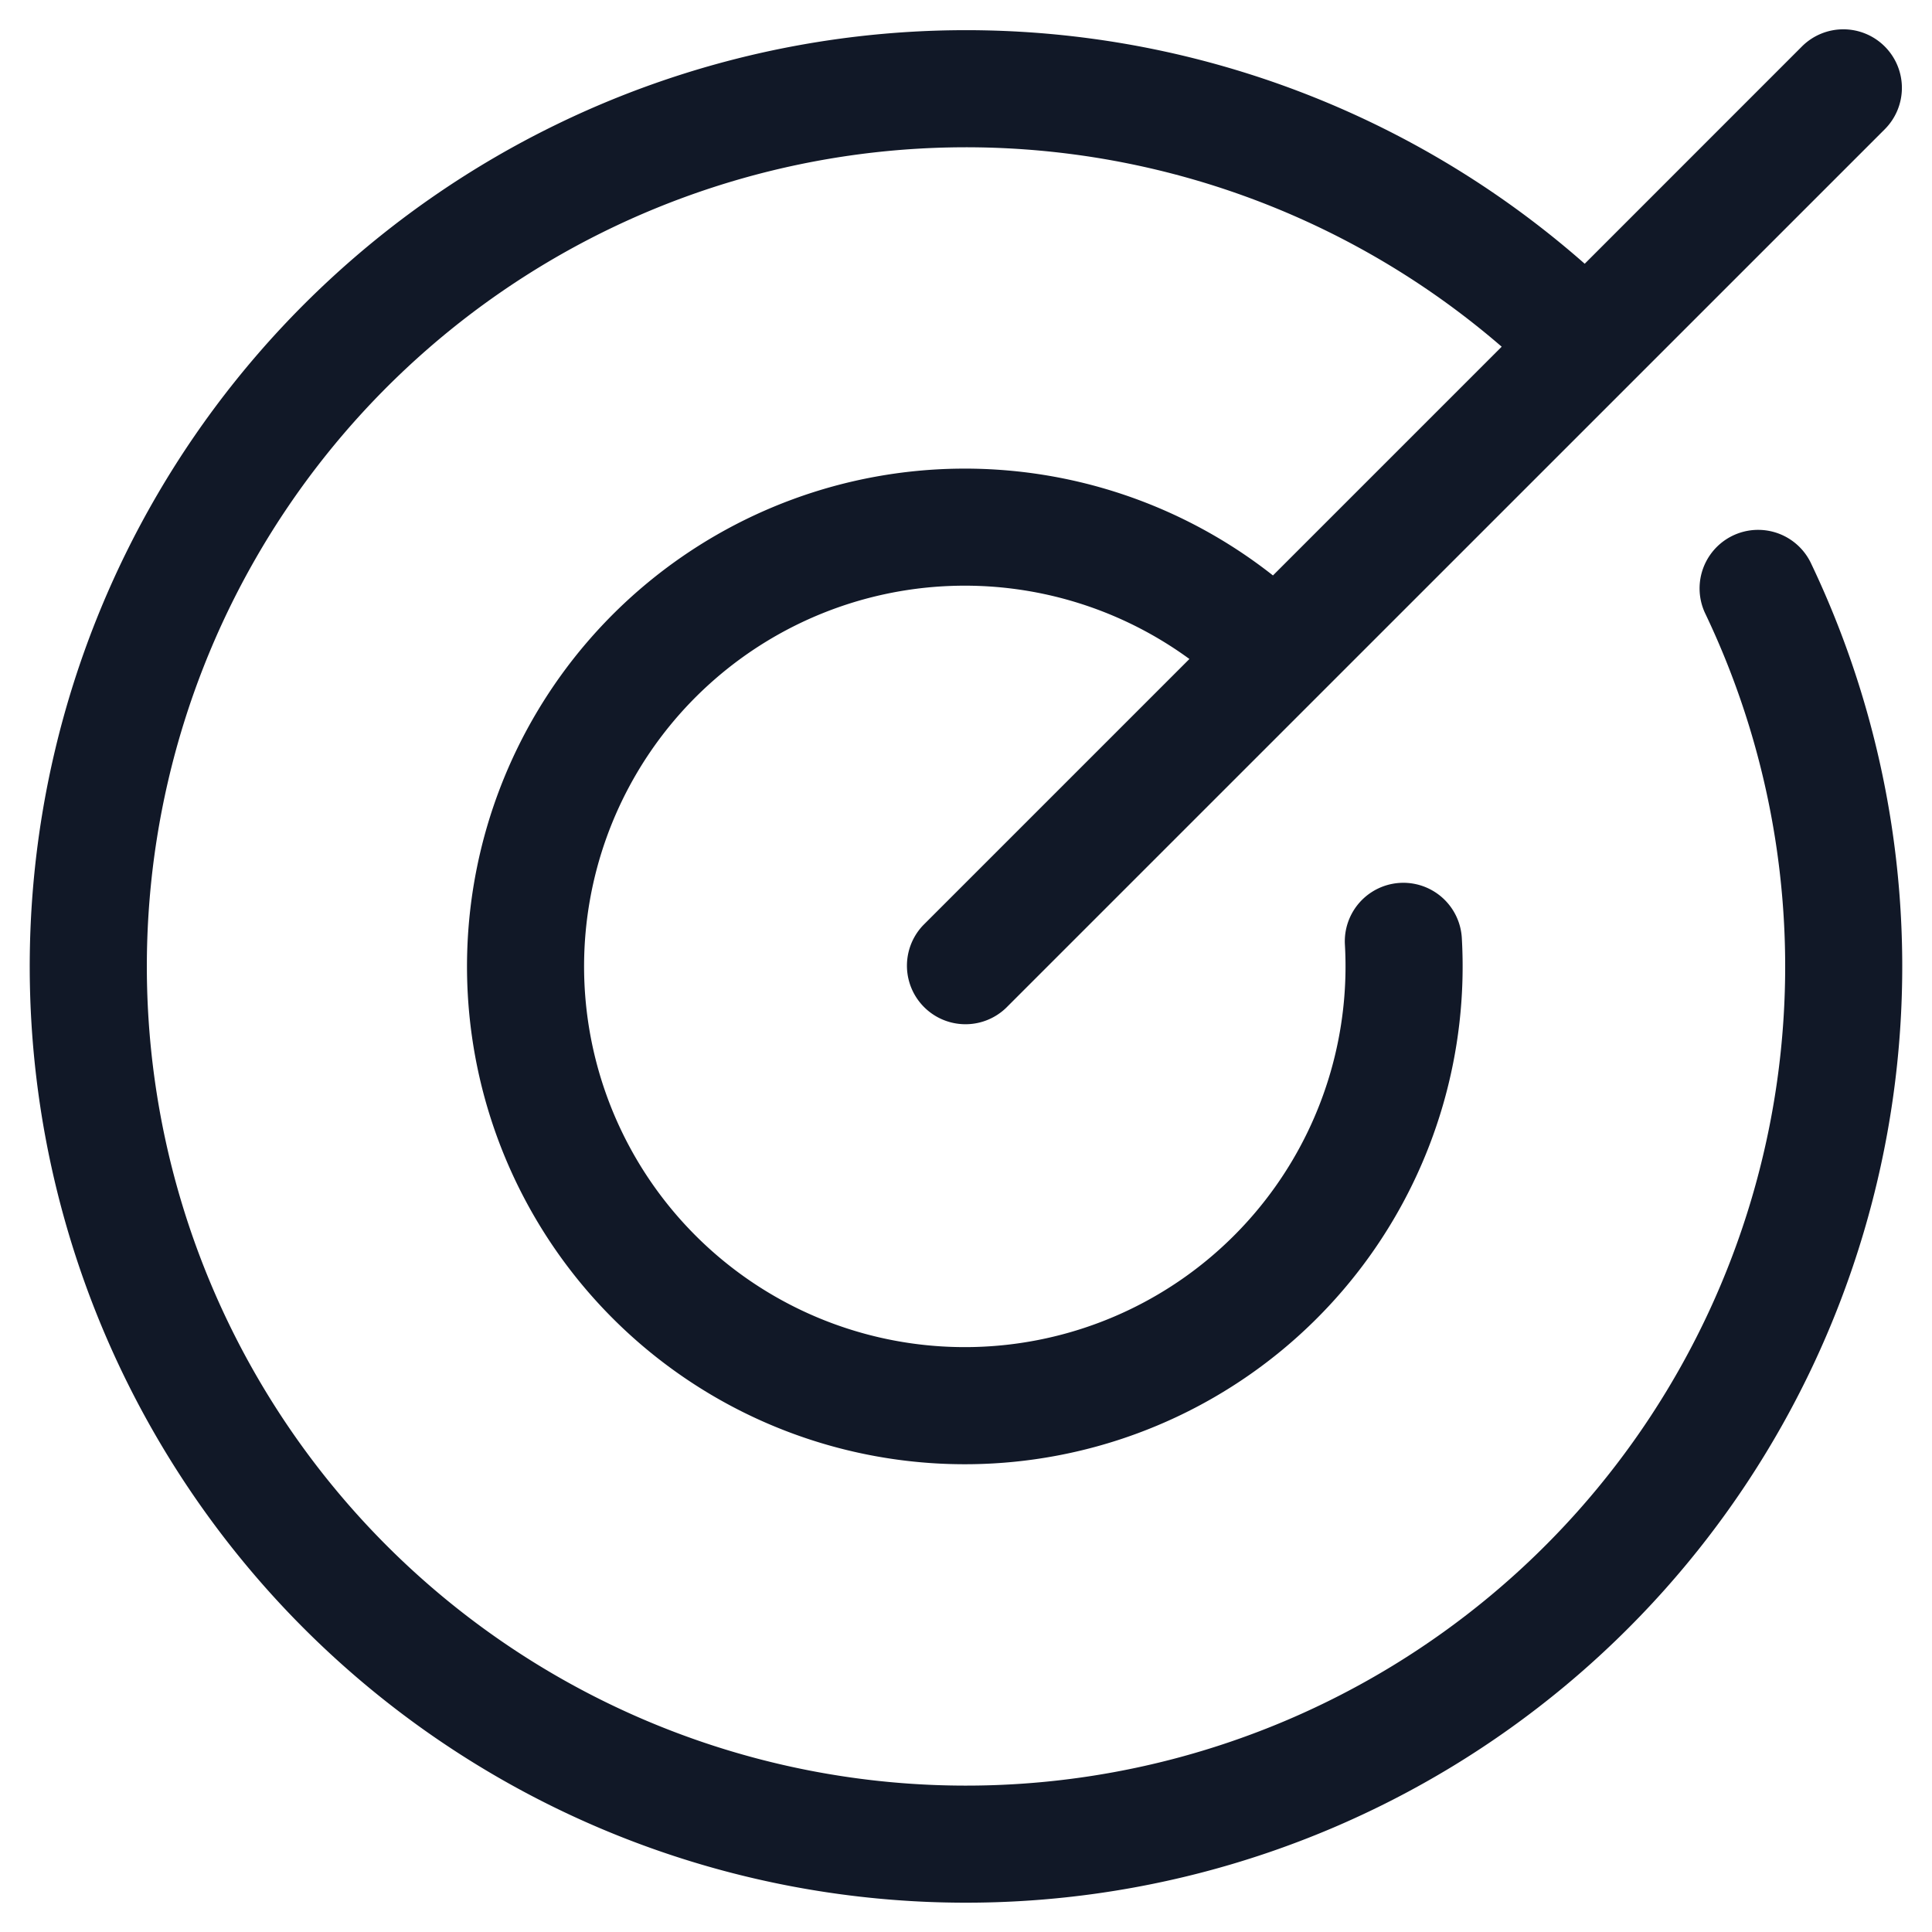 <svg xmlns="http://www.w3.org/2000/svg" width="33" height="33" fill="none" viewBox="0 0 33 33"><path fill="#111827" fill-rule="evenodd" d="M32.193.794a1 1 0 0 1 0 1.414L17.186 17.214a1 1 0 0 1-1.414-1.414l4.544-4.544a6.503 6.503 0 1 0 2.656 4.88 1 1 0 0 1 1.997-.114 8.503 8.503 0 1 1-3.226-6.193l3.907-3.907a13.992 13.992 0 1 0 3.472 4.547 1 1 0 0 1 1.804-.863 15.992 15.992 0 1 1-3.858-5.101l3.71-3.711a1 1 0 0 1 1.415 0" clip-rule="evenodd"/></svg>